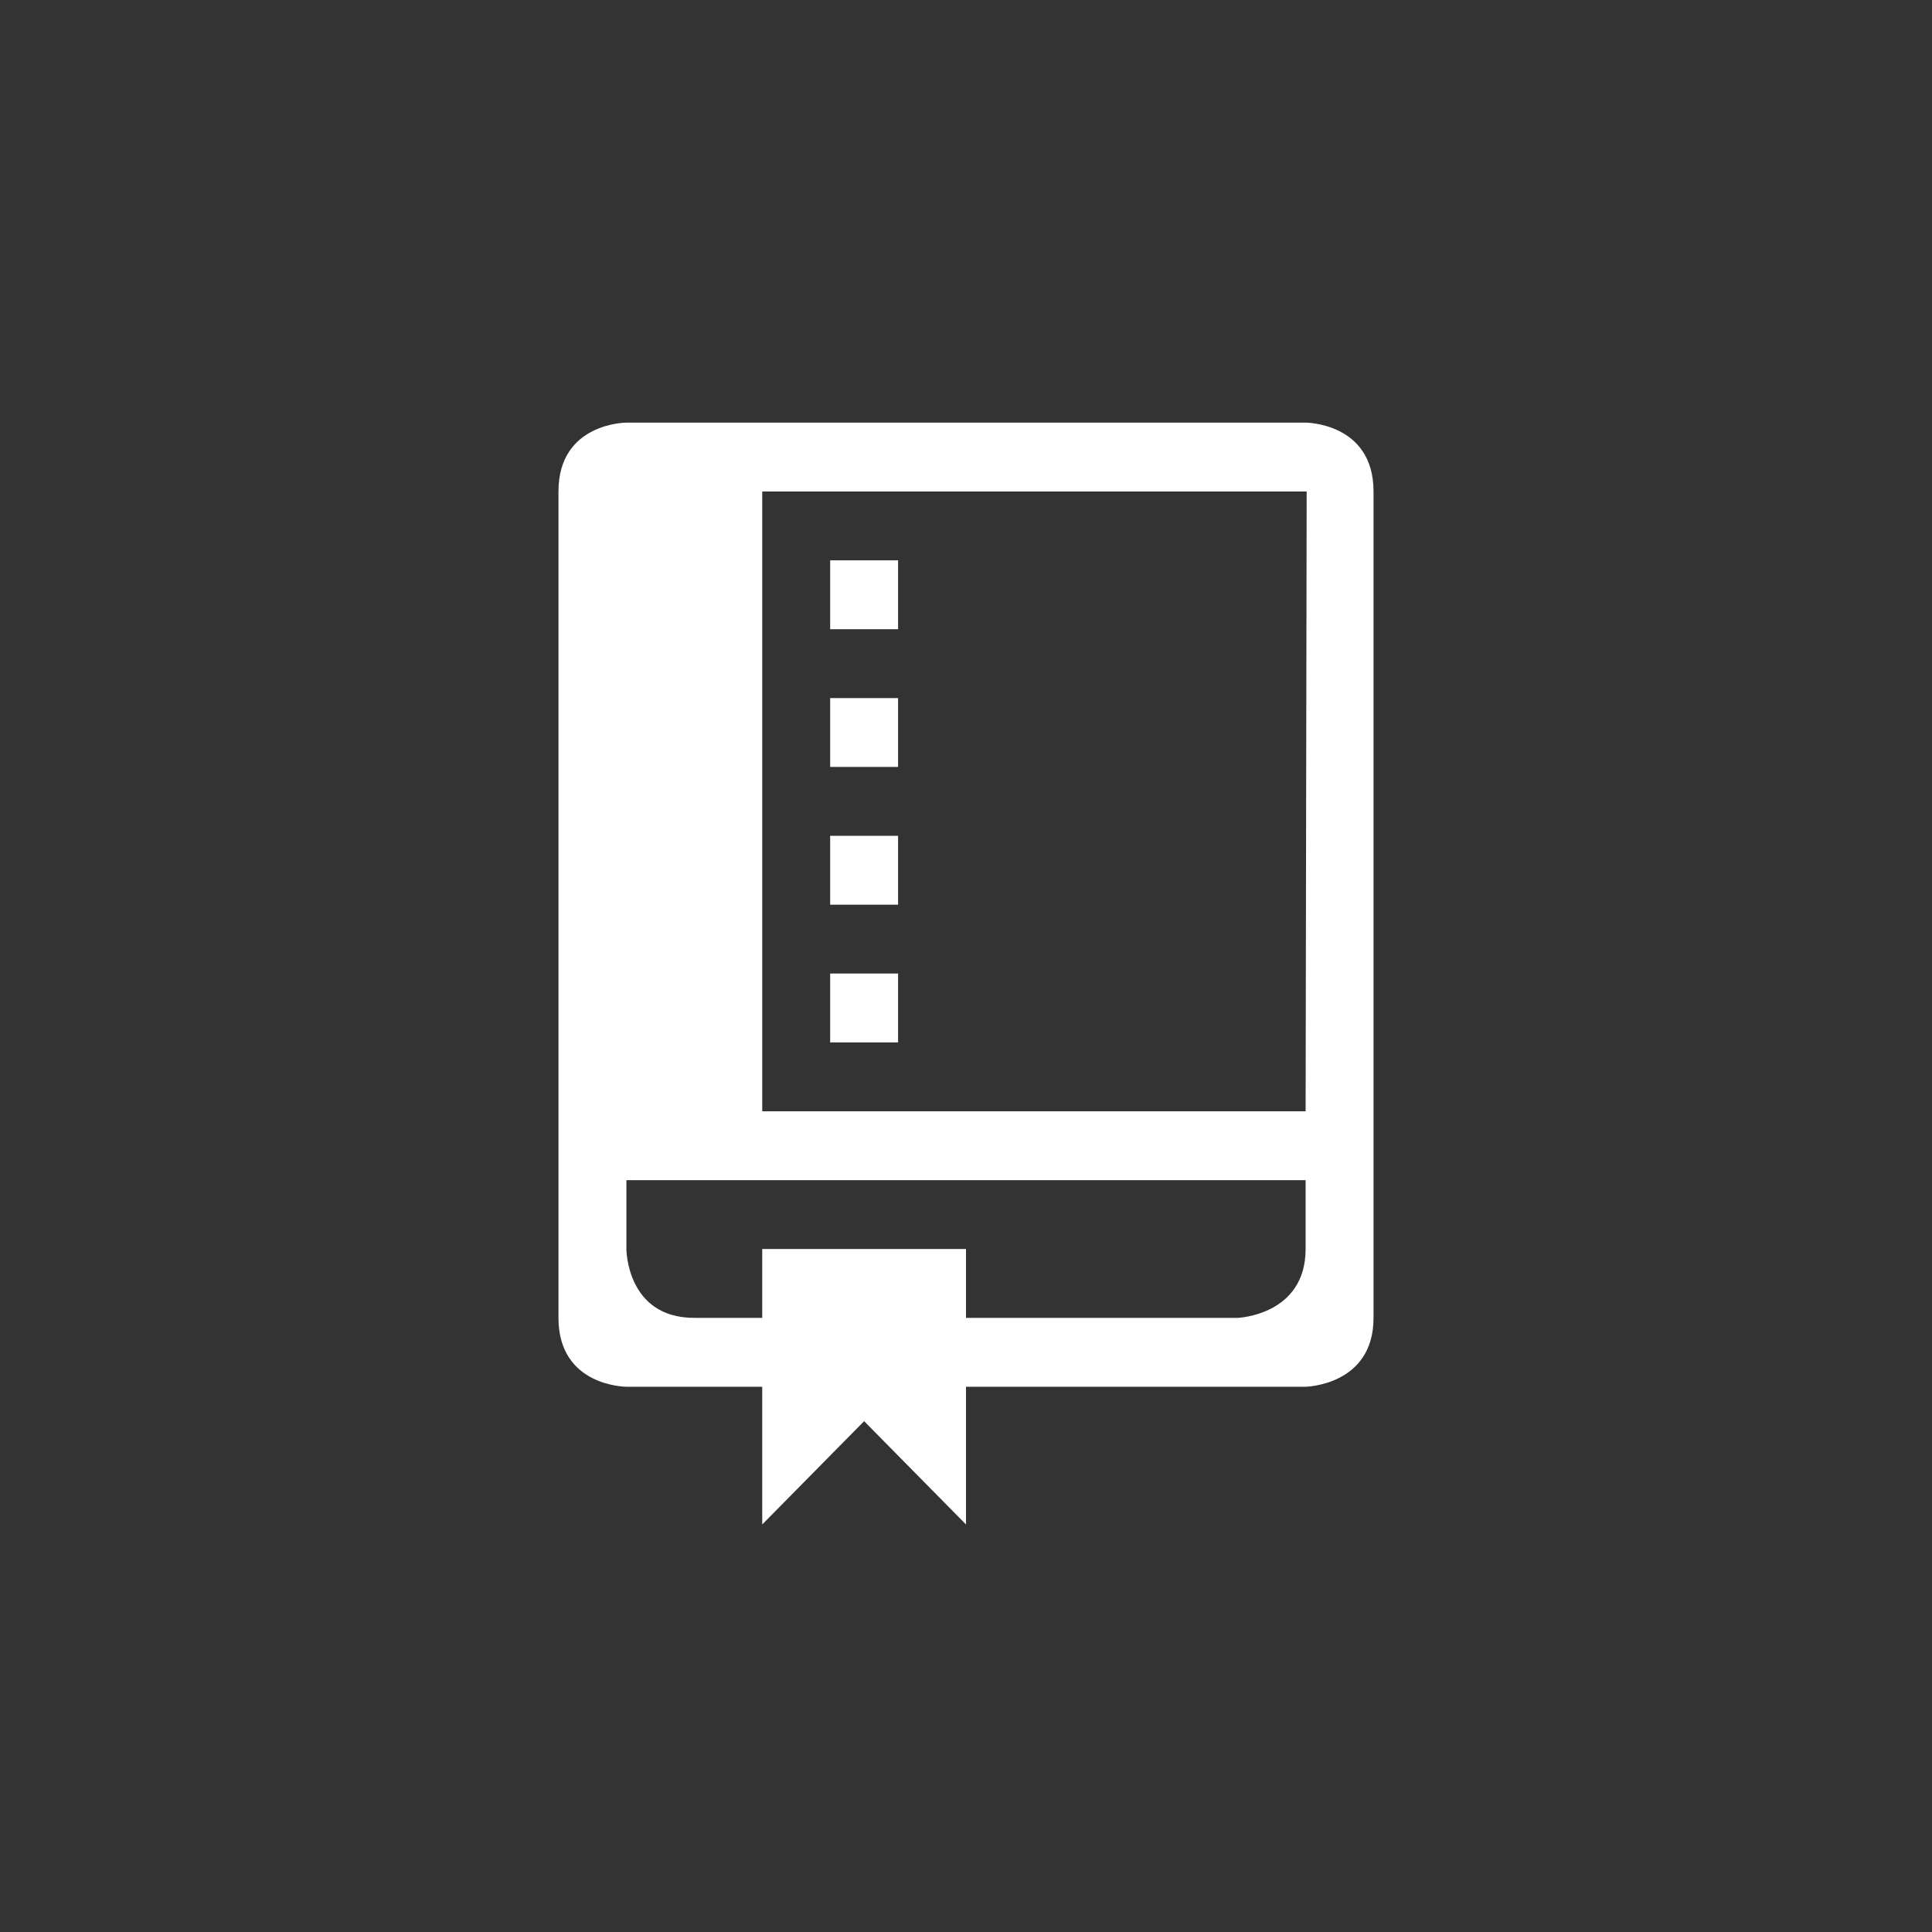 <svg width="128" height="128" viewBox="0 0 128 128" fill="none" xmlns="http://www.w3.org/2000/svg">
<rect x="0" y="0" width="128" height="128" fill="#333333" stroke="none"/>
<path d="M59.5 46.25H55V50.812H59.5V46.25ZM59.5 37.125H55V41.688H59.5V37.125ZM86.5 28H41.5C41.5 28 37 28 37 32.562V87.312C37 91.875 41.5 91.875 41.5 91.875H50.5V101L57.25 94.156L64 101V91.875H86.5C86.5 91.875 91 91.795 91 87.312V32.562C91 28 86.5 28 86.5 28ZM86.5 82.75C86.5 87.143 82 87.312 82 87.312H64V82.75H50.5V87.312H46C41.5 87.312 41.5 82.75 41.5 82.75V78.188H86.5V82.75ZM86.5 73.625H50.5V32.562H86.57L86.5 73.625ZM59.5 64.5H55V69.062H59.5V64.5ZM59.5 55.375H55V59.938H59.5V55.375Z" fill="white"/>
</svg>
